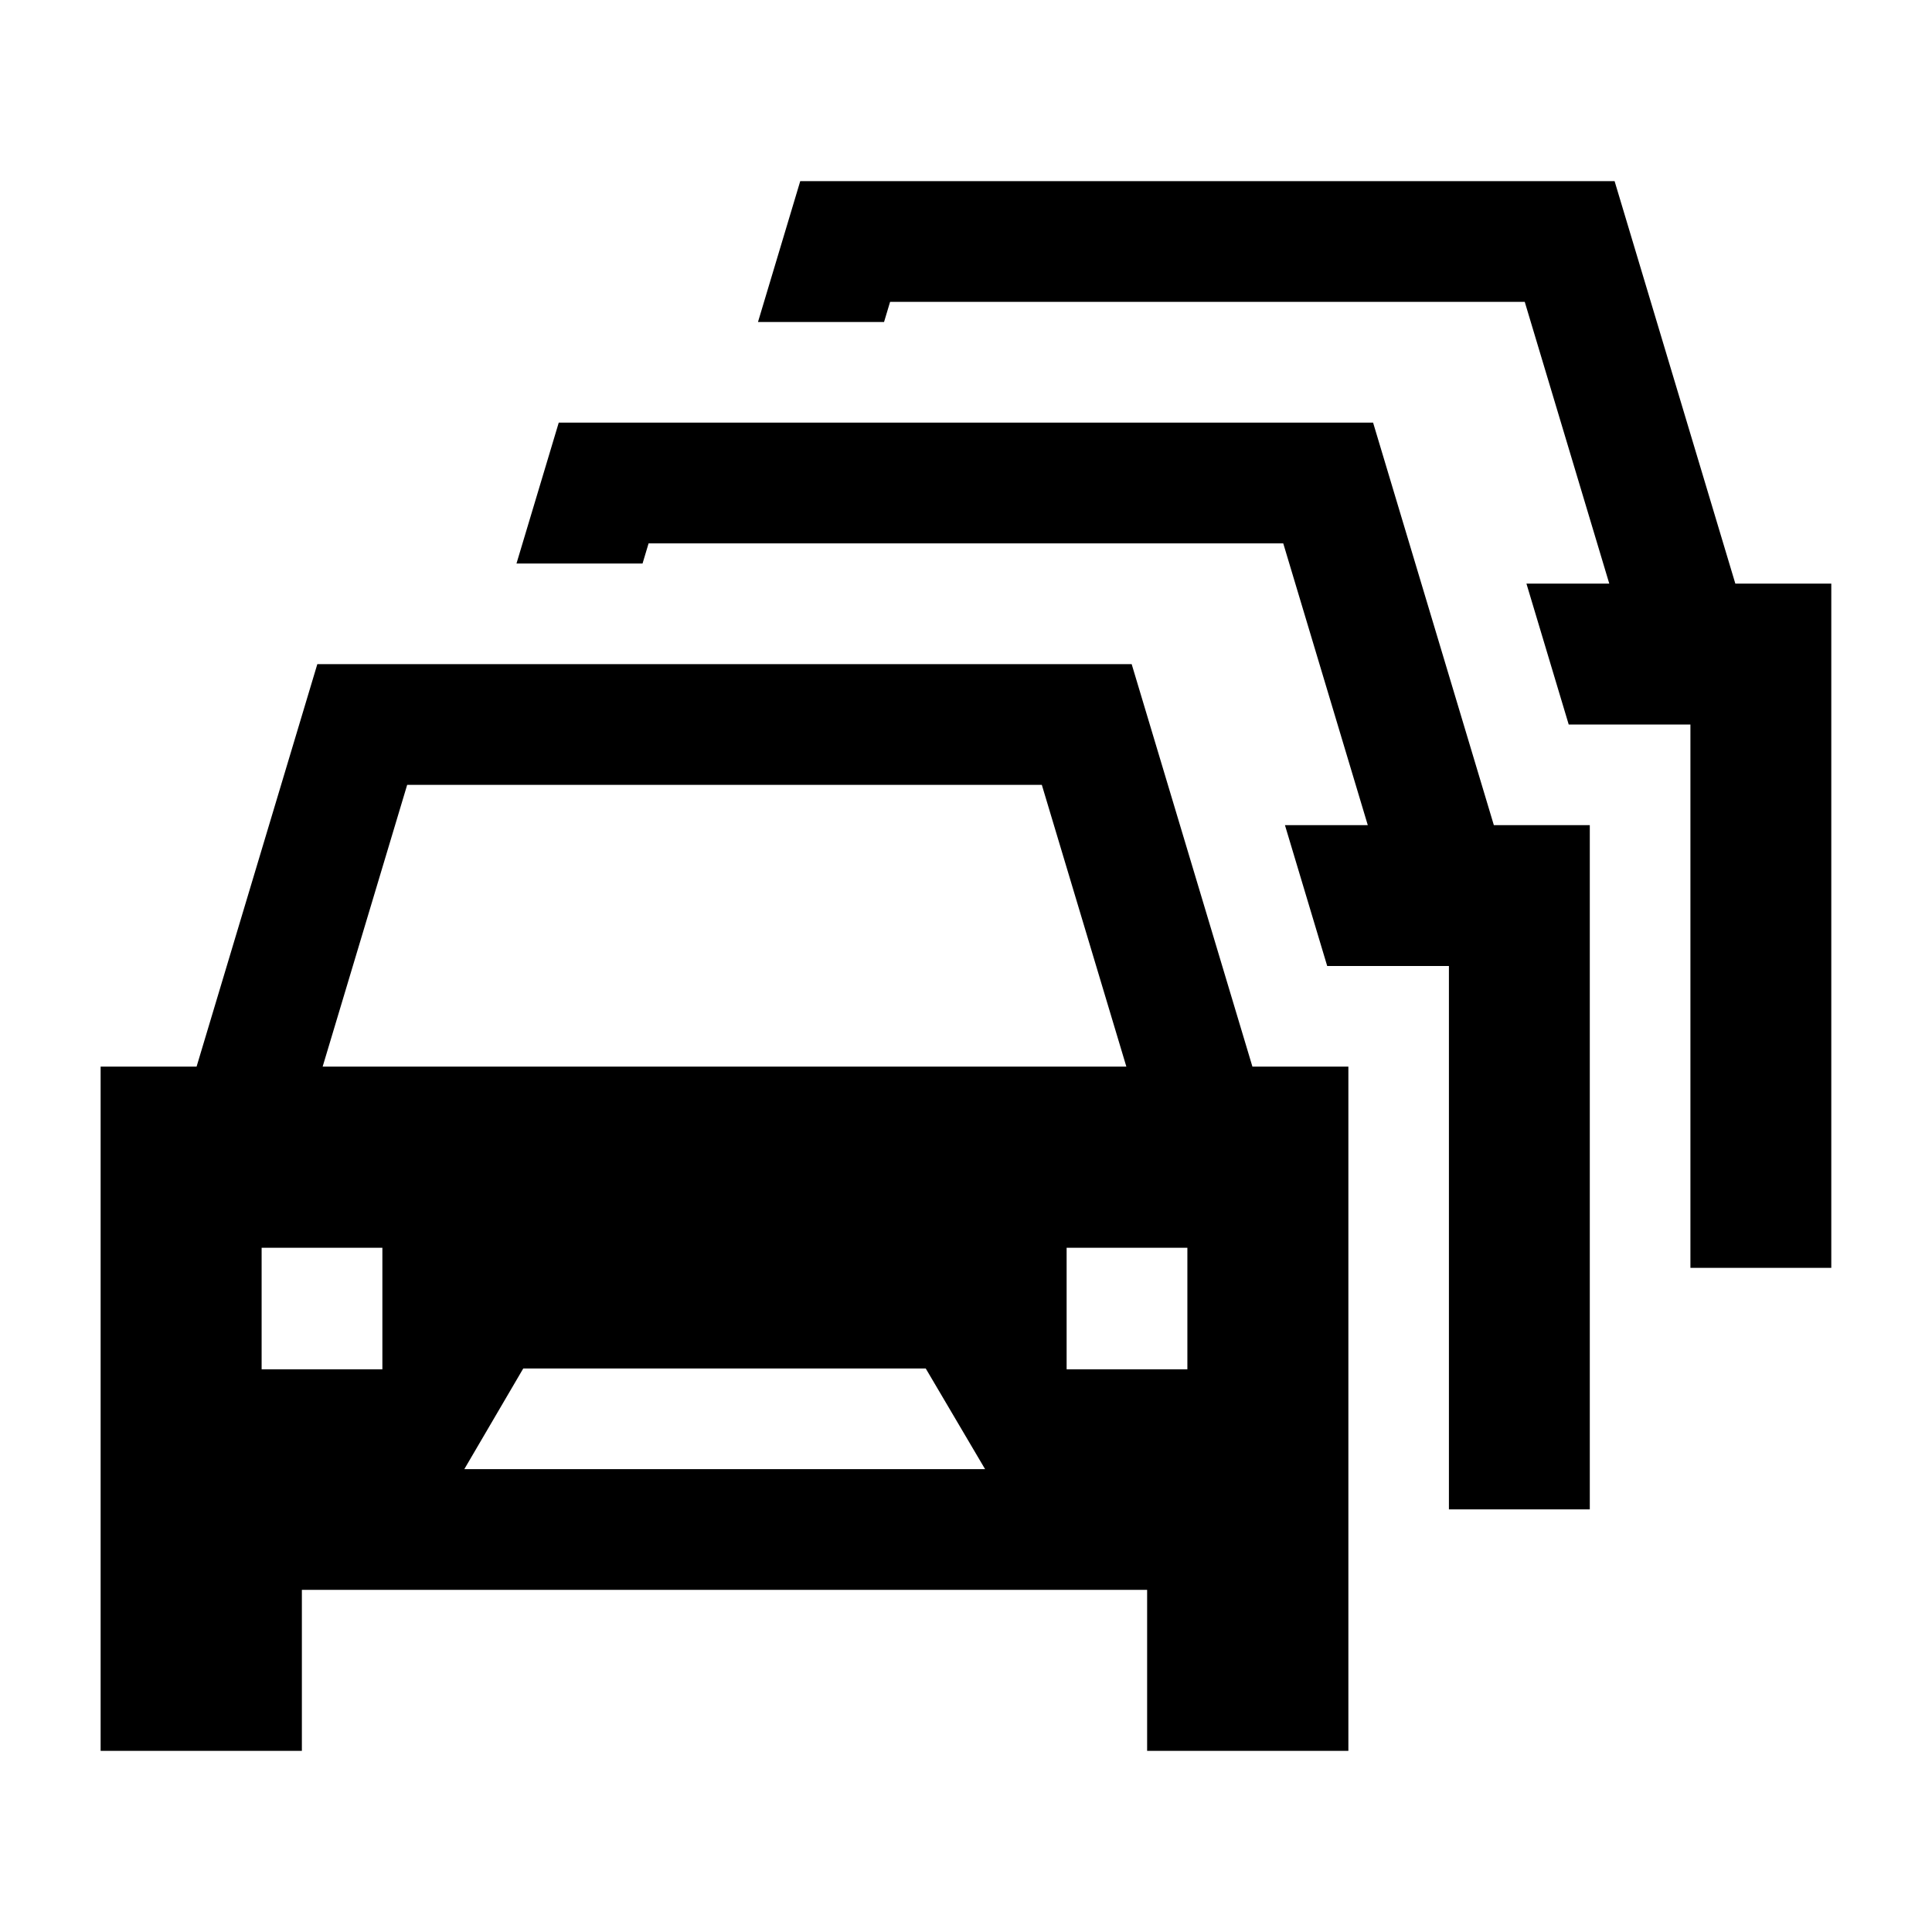 <svg width="24" height="24" viewBox="0 0 24 24" xmlns="http://www.w3.org/2000/svg">
    <path fill-rule="evenodd" clip-rule="evenodd" d="M9.941 2.25H20.057L21.557 7.25H22.749V15.75H20.999V9H19.487L18.962 7.25H19.991L18.941 3.75H11.057L10.982 4H9.416L9.941 2.25ZM3.942 8.25H14.058L15.558 13.25H16.75V21.75H14.25V19.75H3.75V21.75H1.25V13.25H2.442L3.942 8.25ZM4.008 13.25H13.992L12.942 9.75H5.058L4.008 13.25ZM13.25 17.01H14.75V15.5H13.25V17.01ZM4.75 17.01H3.25V15.5H4.75V17.01ZM5.768 18.25L6.5 17H11.5L12.237 18.25H5.768ZM17.057 5.25H6.941L6.416 7H7.982L8.057 6.75H15.941L16.991 10.25H15.962L16.487 12H17.999V18.75H19.749V10.25H18.557L17.057 5.25Z"/>
</svg>
